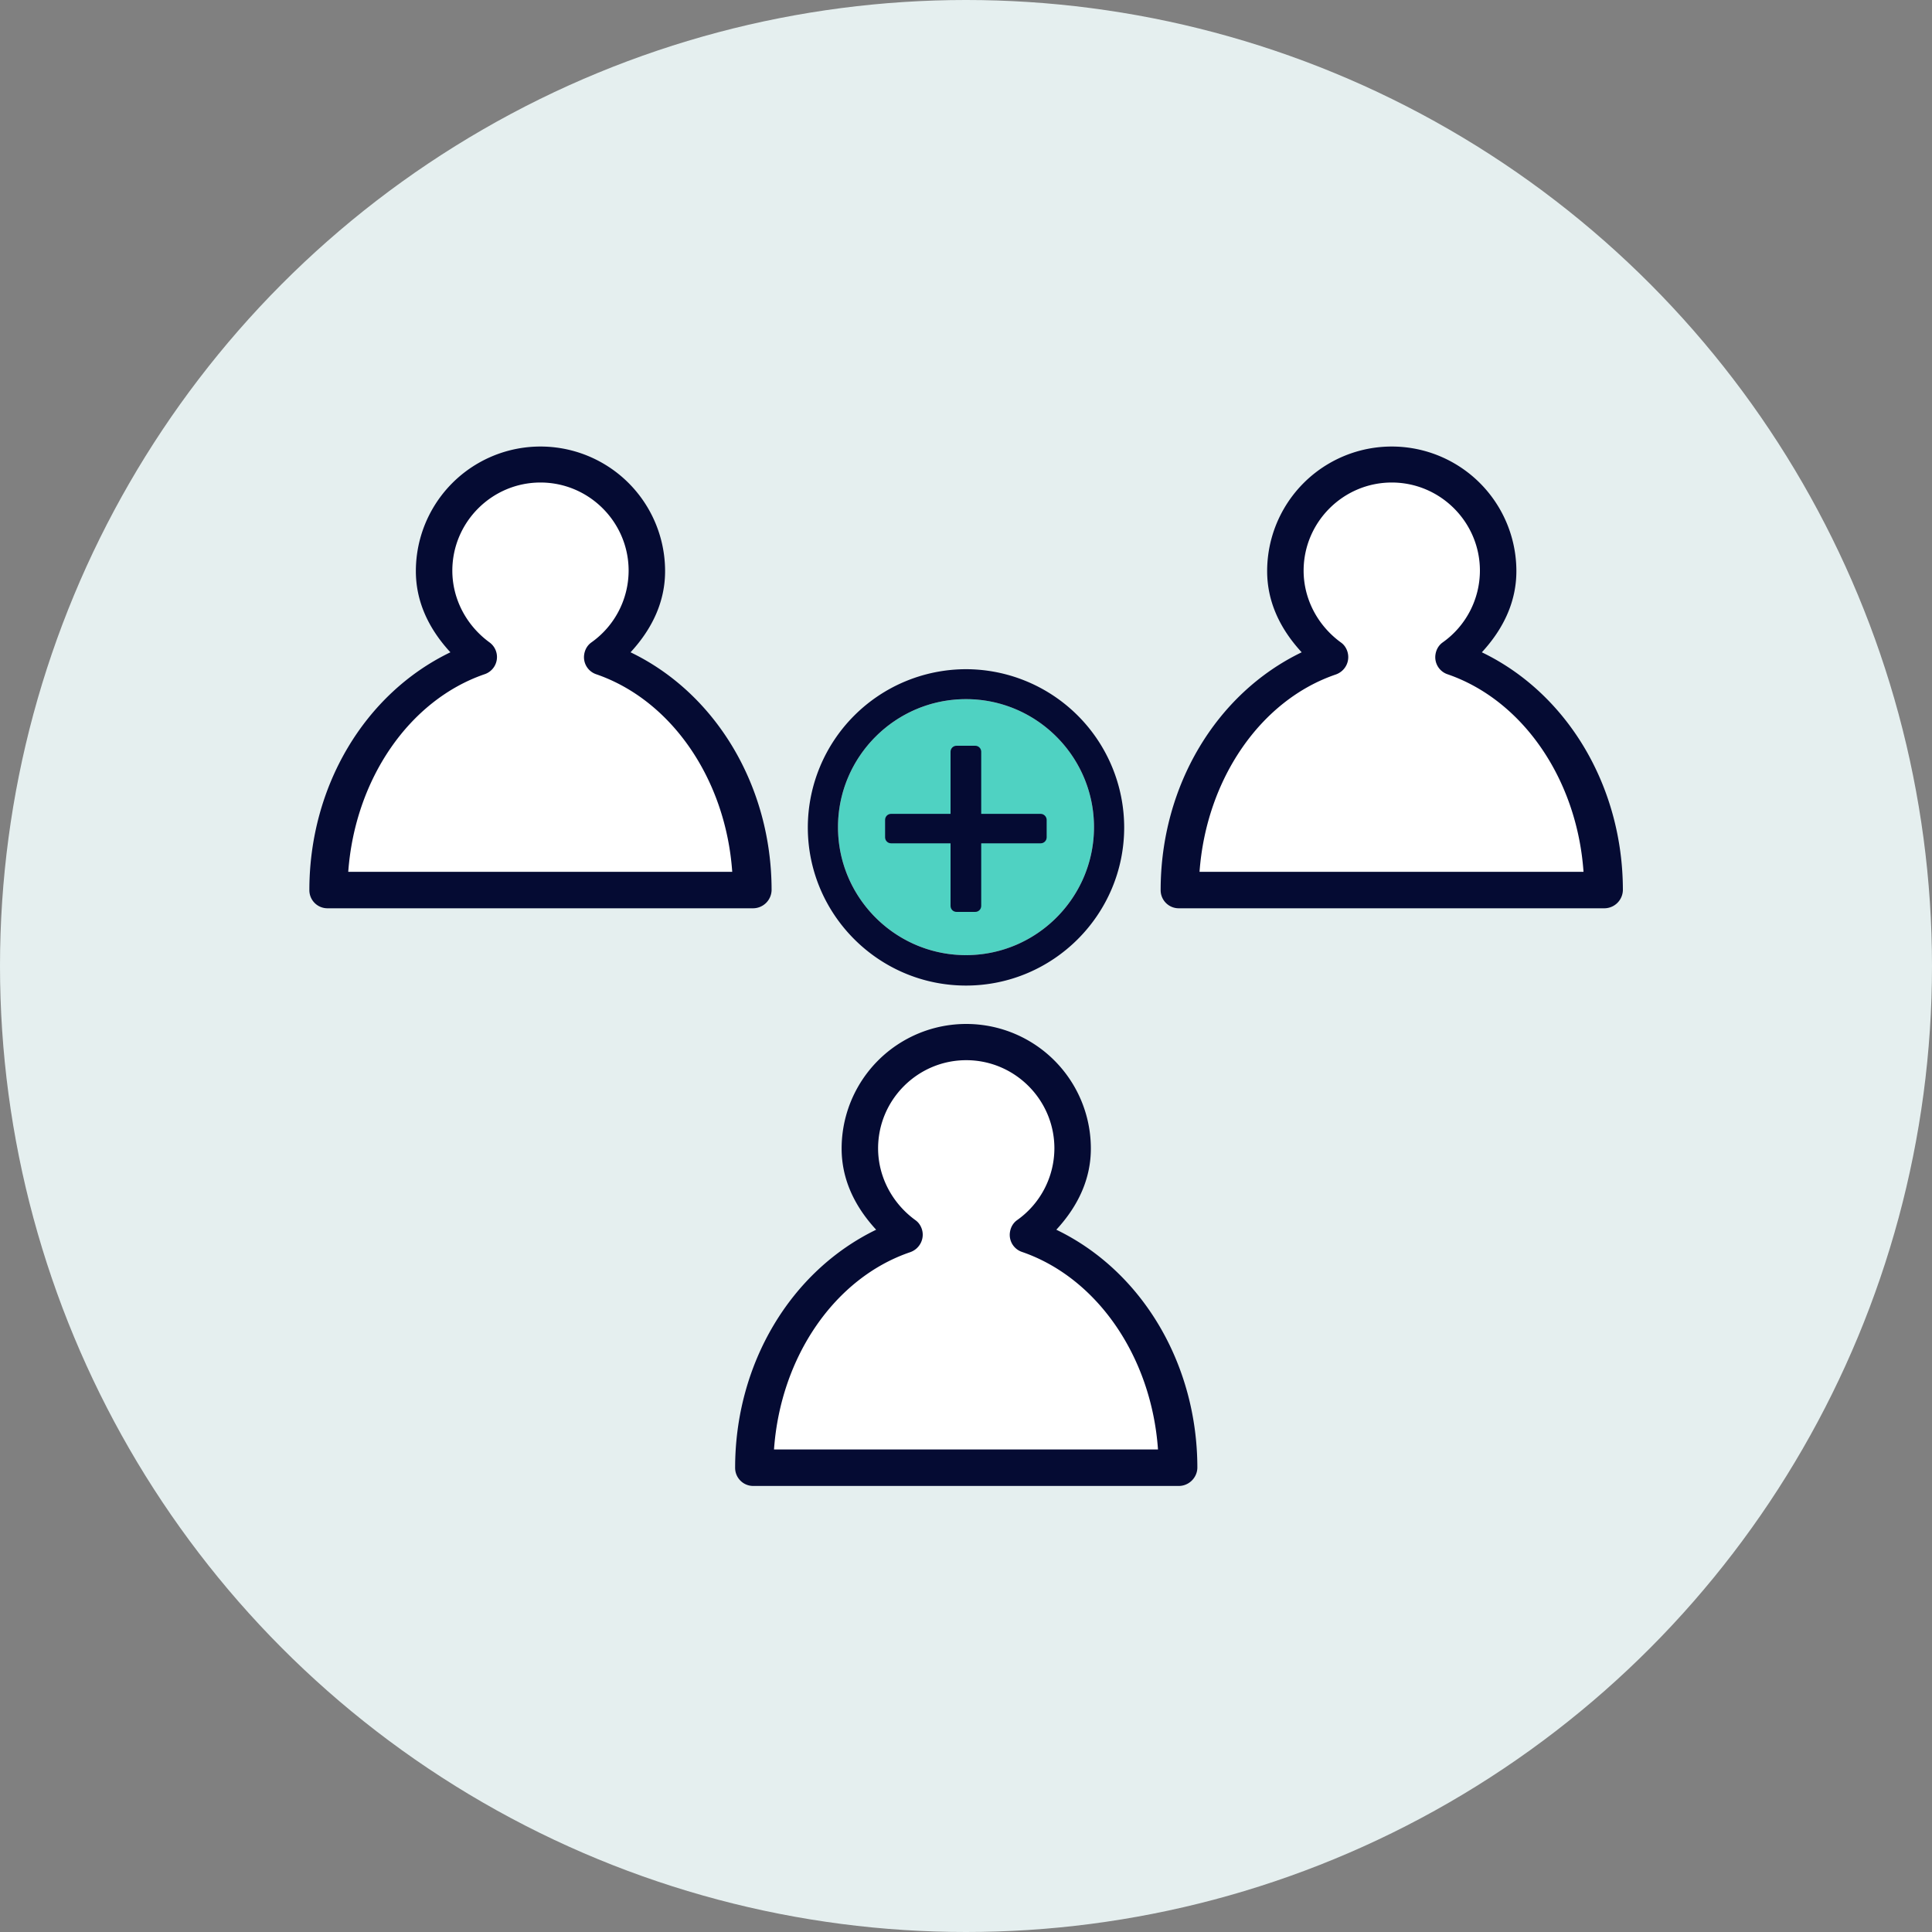 <svg version="1.1" id="Layer_1" xmlns="http://www.w3.org/2000/svg" x="0" y="0" viewBox="0 0 80 80" xml:space="preserve"><rect x="0" y="0" width="80" height="80" fill="#808080" stroke="none"/><style>.st1{fill:#fff}.st3{fill:#050b33}</style><circle cx="40" cy="40" r="40" fill="#e5efef"/><path class="st1" d="M22.38 19.86a3.77 3.77 0 013.78 3.78c0 1.27-.64 2.38-1.59 3.07-.28.21-.34.6-.13.88.08.1.18.18.3.22 3.17 1.09 5.49 4.39 5.72 8.42H14.29c.24-4.02 2.55-7.33 5.72-8.42.33-.11.51-.47.4-.8a.606.606 0 00-.22-.3c-.96-.69-1.59-1.8-1.59-3.07 0-2.1 1.68-3.78 3.78-3.78z"/><path d="M40 39.55c-2.92 0-5.3-2.38-5.3-5.3s2.38-5.3 5.3-5.3 5.3 2.38 5.3 5.3-2.38 5.3-5.3 5.3z" fill="#4fd2c2"/><path class="st1" d="M57.62 19.86a3.77 3.77 0 013.78 3.78c0 1.27-.64 2.38-1.59 3.07-.28.21-.34.6-.13.88.08.1.18.18.3.22 3.17 1.09 5.49 4.39 5.72 8.42H49.54c.24-4.02 2.55-7.33 5.72-8.42.33-.11.51-.47.4-.8a.606.606 0 00-.22-.3c-.96-.69-1.59-1.8-1.59-3.07 0-2.1 1.68-3.78 3.77-3.78zM40 43.78a3.77 3.77 0 013.78 3.78c0 1.27-.64 2.38-1.59 3.07-.28.21-.34.6-.13.88.08.1.18.18.3.22 3.17 1.09 5.49 4.39 5.72 8.42H31.92c.24-4.02 2.55-7.33 5.72-8.42.33-.11.51-.47.4-.8a.606.606 0 00-.22-.3c-.96-.69-1.59-1.8-1.59-3.07A3.756 3.756 0 0140 43.78z"/><path class="st3" d="M22.38 18.6a5.05 5.05 0 00-5.04 5.04c0 1.36.64 2.5 1.51 3.4-3.48 1.6-5.92 5.35-5.92 9.82 0 .35.28.63.63.63h17.62c.35 0 .63-.28.63-.63 0-4.47-2.44-8.22-5.92-9.82.88-.91 1.51-2.05 1.51-3.4a5.027 5.027 0 00-5.02-5.04zm35.24 0a5.05 5.05 0 00-5.04 5.04c0 1.36.64 2.5 1.51 3.4-3.48 1.6-5.92 5.35-5.92 9.82 0 .35.28.63.63.63h17.62c.35 0 .63-.28.63-.63 0-4.47-2.44-8.22-5.92-9.82.88-.91 1.51-2.05 1.51-3.4.02-2.78-2.24-5.04-5.02-5.04zm-35.24 1.26a3.77 3.77 0 013.78 3.78c0 1.27-.64 2.38-1.59 3.07-.28.21-.34.6-.13.88.08.1.18.18.3.22 3.17 1.09 5.49 4.39 5.72 8.42H14.29c.24-4.02 2.55-7.33 5.72-8.42.33-.11.51-.47.4-.8a.606.606 0 00-.22-.3c-.96-.69-1.59-1.8-1.59-3.07 0-2.1 1.68-3.78 3.78-3.78zm35.24 0a3.77 3.77 0 013.78 3.78c0 1.27-.64 2.38-1.59 3.07-.28.21-.34.6-.13.88.08.1.18.18.3.22 3.17 1.09 5.49 4.39 5.72 8.42H49.54c.24-4.02 2.55-7.33 5.72-8.42.33-.11.51-.47.4-.8a.606.606 0 00-.22-.3c-.96-.69-1.59-1.8-1.59-3.07 0-2.1 1.68-3.78 3.77-3.78zM40 42.52a5.05 5.05 0 00-5.04 5.04c0 1.36.64 2.5 1.51 3.4-3.48 1.6-5.92 5.35-5.92 9.82 0 .35.28.63.63.63H48.8c.35 0 .63-.28.63-.63 0-4.47-2.44-8.22-5.92-9.82.88-.91 1.51-2.05 1.51-3.4.02-2.78-2.25-5.04-5.02-5.04zm0 1.26a3.77 3.77 0 013.78 3.78c0 1.27-.64 2.38-1.59 3.07-.28.21-.34.6-.13.88.08.1.18.18.3.22 3.17 1.09 5.49 4.39 5.72 8.42H31.92c.24-4.02 2.55-7.33 5.72-8.42.33-.11.51-.47.4-.8a.606.606 0 00-.22-.3c-.96-.69-1.59-1.8-1.59-3.07A3.756 3.756 0 0140 43.78z"/><path class="st3" d="M48.81 61.53H31.19c-.42 0-.75-.34-.75-.75 0-4.3 2.29-8.14 5.84-9.86-.95-1.03-1.43-2.16-1.43-3.36a5.16 5.16 0 1110.32 0c0 1.2-.48 2.33-1.43 3.36 3.55 1.71 5.84 5.56 5.84 9.86-.01.41-.35.75-.77.75zM40 42.64c-2.71 0-4.91 2.2-4.91 4.91 0 1.19.5 2.3 1.48 3.32.03.03.04.07.03.11-.01.04-.03.07-.07.09-3.55 1.63-5.85 5.44-5.85 9.7 0 .28.23.5.5.5H48.8c.28 0 .5-.23.5-.5 0-4.26-2.3-8.07-5.85-9.7a.127.127 0 01-.07-.09c-.01-.04 0-.08.03-.11.98-1.01 1.48-2.13 1.48-3.32.02-2.7-2.18-4.91-4.89-4.91zm8.08 17.63H31.92c-.03 0-.07-.01-.09-.04-.02-.03-.04-.06-.03-.09.24-4.05 2.52-7.4 5.81-8.53a.512.512 0 00.14-.89 3.91 3.91 0 01-1.64-3.17c0-2.15 1.75-3.9 3.9-3.9s3.9 1.75 3.9 3.9c0 1.25-.62 2.43-1.65 3.17-.11.08-.18.2-.2.33-.02.13.01.27.1.37.06.08.15.14.24.18 3.29 1.13 5.57 4.47 5.81 8.53 0 .04-.01.07-.03.09-.03.03-.06.05-.1.05zm-16.03-.25h15.9c-.27-3.84-2.52-7.11-5.63-8.18a.745.745 0 01-.5-.82c.03-.2.13-.38.3-.5a3.65 3.65 0 001.54-2.97c0-2.01-1.64-3.65-3.65-3.65s-3.65 1.64-3.65 3.65c0 1.17.58 2.27 1.54 2.97.13.09.22.22.27.37.13.39-.08.82-.48.96-3.12 1.06-5.37 4.33-5.64 8.17zm34.39-22.41H48.81c-.42 0-.75-.34-.75-.75 0-4.3 2.29-8.14 5.84-9.85-.95-1.03-1.43-2.16-1.43-3.36a5.16 5.16 0 1110.32 0c0 1.2-.48 2.33-1.43 3.36 3.55 1.71 5.84 5.56 5.84 9.85a.77.77 0 01-.76.75zm-8.82-18.89c-2.71 0-4.91 2.2-4.91 4.91 0 1.19.5 2.3 1.48 3.32.03.03.04.07.03.11-.01.04-.03.07-.07.09-3.55 1.63-5.85 5.44-5.85 9.7 0 .28.23.5.5.5h17.62c.28 0 .5-.23.5-.5 0-4.26-2.3-8.07-5.85-9.7a.127.127 0 01-.07-.09c-.01-.04 0-.08.03-.11.98-1.02 1.48-2.13 1.48-3.32.03-2.7-2.18-4.91-4.89-4.91zM31.19 37.61H13.56c-.42 0-.75-.34-.75-.75 0-4.3 2.29-8.14 5.84-9.85-.95-1.03-1.43-2.16-1.43-3.36a5.16 5.16 0 1110.32 0c0 1.2-.48 2.33-1.43 3.36 3.55 1.71 5.84 5.56 5.84 9.85a.77.77 0 01-.76.75zm-8.81-18.89c-2.71 0-4.91 2.2-4.91 4.91 0 1.19.5 2.3 1.48 3.32.03.03.04.07.03.11-.01.04-.03.07-.07.09-3.55 1.63-5.85 5.44-5.85 9.7 0 .28.23.5.5.5h17.62c.28 0 .5-.23.5-.5 0-4.26-2.3-8.07-5.85-9.7a.127.127 0 01-.07-.09c-.01-.04 0-.08.03-.11.98-1.01 1.48-2.13 1.48-3.32.02-2.7-2.19-4.91-4.89-4.91zm43.33 17.63H49.54c-.03 0-.07-.01-.09-.04-.02-.03-.04-.06-.03-.09.24-3.99 2.57-7.42 5.81-8.53.26-.09.41-.38.32-.64a.43.43 0 00-.18-.24 3.91 3.91 0 01-1.64-3.17c0-2.15 1.75-3.9 3.9-3.9s3.9 1.75 3.9 3.9c0 1.25-.62 2.43-1.65 3.17-.11.08-.18.2-.2.33-.02.13.01.27.1.37.06.08.15.14.24.18 3.24 1.11 5.57 4.54 5.81 8.53 0 .03-.01.07-.03.09-.02.02-.06.04-.09.04zm-16.04-.25h15.9c-.27-3.84-2.52-7.11-5.63-8.18a.745.745 0 01-.5-.82c.03-.2.13-.38.3-.5a3.65 3.65 0 001.54-2.97c0-2.01-1.64-3.65-3.65-3.65s-3.65 1.64-3.65 3.65c0 1.17.58 2.27 1.54 2.97.13.09.22.22.27.37.13.4-.08.82-.48.96-3.11 1.06-5.36 4.33-5.64 8.17zm-19.21.25H14.29c-.03 0-.07-.01-.09-.04-.02-.03-.04-.06-.03-.09.24-3.99 2.57-7.42 5.81-8.53a.48.48 0 00.29-.25c.06-.12.07-.26.03-.39a.43.43 0 00-.18-.24 3.91 3.91 0 01-1.64-3.17c0-2.15 1.75-3.9 3.9-3.9s3.9 1.75 3.9 3.9c0 1.25-.62 2.43-1.65 3.17-.11.08-.18.2-.2.33-.02.13.01.27.1.37.06.08.15.14.24.18 3.24 1.11 5.57 4.54 5.81 8.53 0 .03-.01.07-.03.09-.02.02-.06.04-.09.04zm-16.04-.25h15.9c-.27-3.84-2.52-7.11-5.63-8.18a.745.745 0 01-.5-.82c.03-.2.13-.38.3-.5a3.65 3.65 0 001.54-2.97c0-2.01-1.64-3.65-3.65-3.65s-3.65 1.64-3.65 3.65c0 1.17.58 2.27 1.54 2.97a.75.75 0 01-.21 1.32c-3.11 1.07-5.36 4.34-5.64 8.18zM40 27.71a6.56 6.56 0 00-6.55 6.55c0 3.61 2.94 6.55 6.55 6.55s6.55-2.94 6.55-6.55A6.56 6.56 0 0040 27.71zm0 11.84c-2.92 0-5.3-2.38-5.3-5.3s2.38-5.3 5.3-5.3 5.3 2.38 5.3 5.3-2.38 5.3-5.3 5.3z"/><path class="st3" d="M43.09 33.7h-2.46v-2.57c0-.14-.11-.25-.25-.25h-.77c-.14 0-.25.11-.25.25v2.57H36.9c-.14 0-.25.11-.25.25v.72c0 .14.11.25.25.25h2.46v2.59c0 .14.11.25.25.25h.77c.14 0 .25-.11.25-.25v-2.59h2.46c.14 0 .25-.11.25-.25v-.72c0-.13-.11-.25-.25-.25z"/></svg>